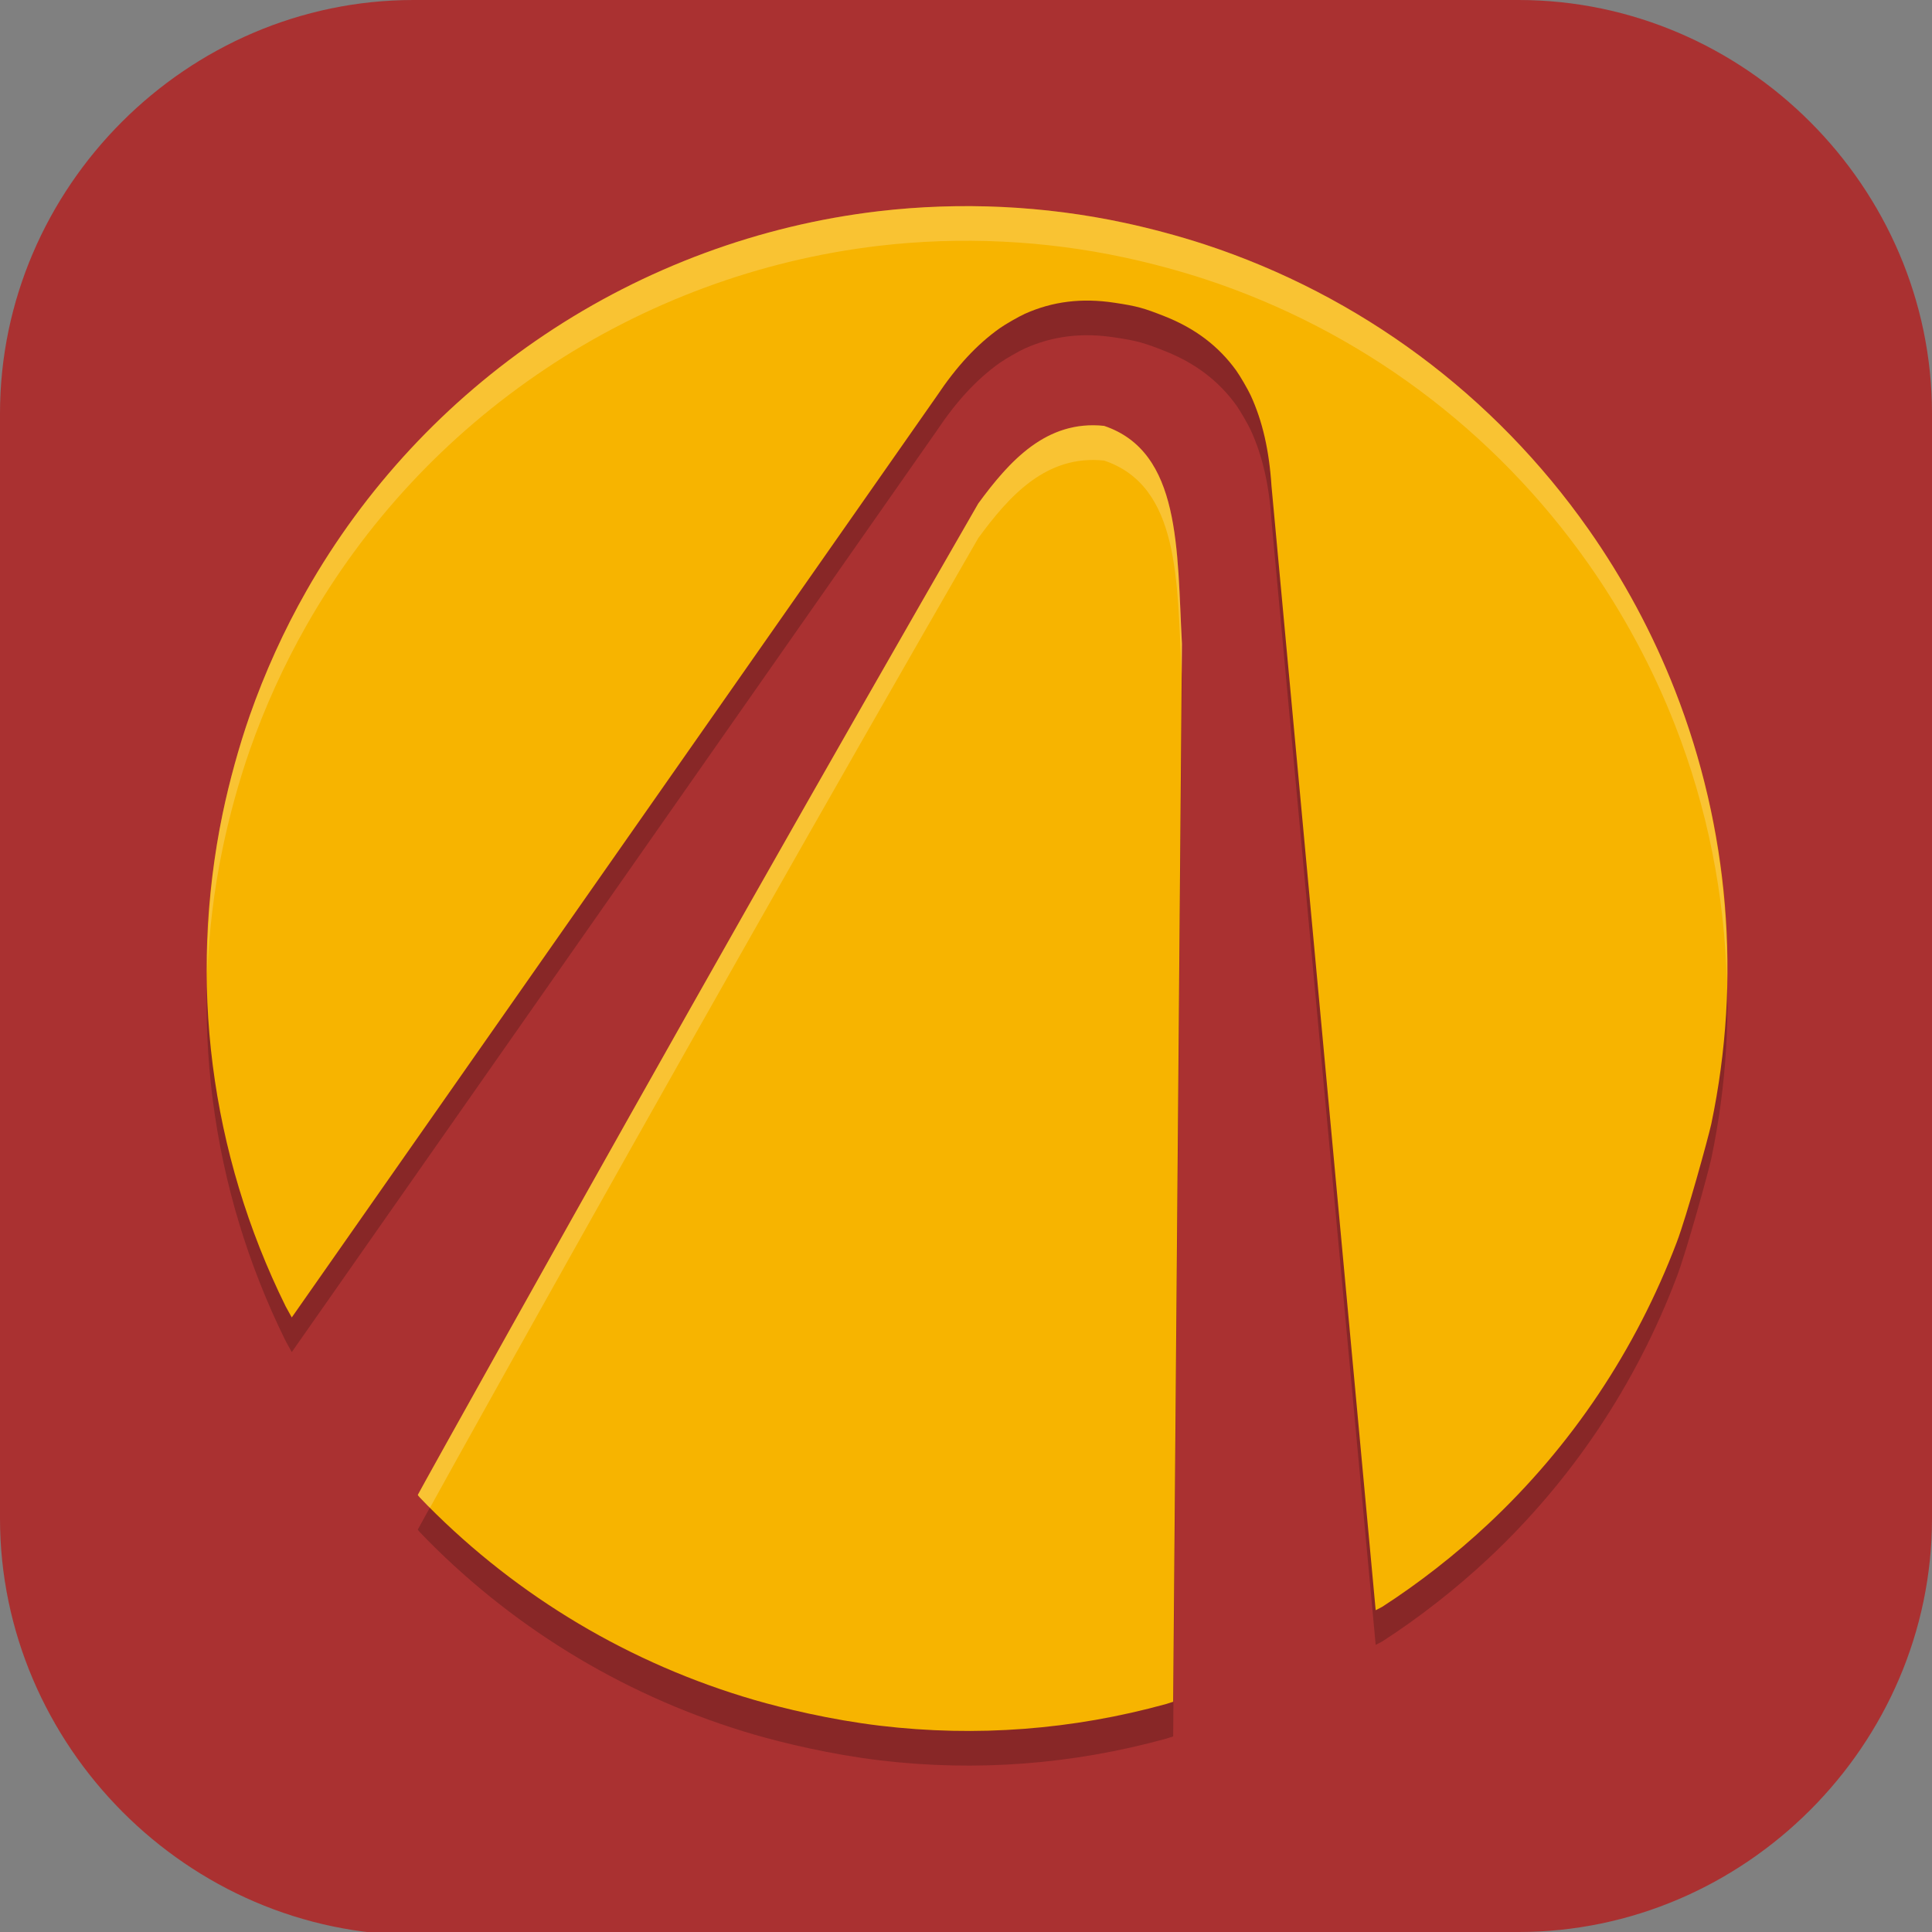 <?xml version="1.0" encoding="UTF-8" standalone="no"?>
<svg
   id="_图层_1"
   version="1.1"
   viewBox="0 0 64 64" width="32" height="32"
   sodipodi:docname="borderlands-2.svg"
   xml:space="preserve"
   inkscape:version="1.4 (e7c3feb100, 2024-10-09)"
   xmlns:inkscape="http://www.inkscape.org/namespaces/inkscape"
   xmlns:sodipodi="http://sodipodi.sourceforge.net/DTD/sodipodi-0.dtd"
   xmlns="http://www.w3.org/2000/svg"
   xmlns:svg="http://www.w3.org/2000/svg"><rect x="0" y="0" width="64" height="64" fill="#808080" stroke="none"/><sodipodi:namedview
     id="namedview26"
     pagecolor="#505050"
     bordercolor="#eeeeee"
     borderopacity="1"
     inkscape:showpageshadow="0"
     inkscape:pageopacity="0"
     inkscape:pagecheckerboard="0"
     inkscape:deskcolor="#505050"
     inkscape:zoom="10.6875"
     inkscape:cx="32"
     inkscape:cy="28.912281"
     inkscape:window-width="1920"
     inkscape:window-height="939"
     inkscape:window-x="0"
     inkscape:window-y="34"
     inkscape:window-maximized="1"
     inkscape:current-layer="_图层_1" /><!-- Generator: Adobe Illustrator 29.0.1, SVG Export Plug-In . SVG Version: 2.1.0 Build 192)  --><defs
     id="defs6"><style
       id="style1">
      .st0 {
        fill-opacity: .5;
      }

      .st0, .st1, .st2, .st3, .st4, .st5, .st6, .st7 {
        fill: #fff;
      }

      .st8 {
        fill: #133c9a;
      }

      .st2, .st9 {
        display: none;
      }

      .st3 {
        fill-opacity: .2;
      }

      .st4 {
        fill-opacity: .9;
      }

      .st10 {
        fill: #3370ff;
      }

      .st11 {
        fill: url(#_未命名的渐变_3);
      }

      .st12 {
        fill: url(#_未命名的渐变);
      }

      .st5 {
        fill-opacity: .3;
      }

      .st6 {
        fill-opacity: 0;
      }

      .st7 {
        fill-opacity: .7;
      }

      .st13 {
        fill: #00d6b9;
      }

      .st14 {
        fill: url(#_未命名的渐变_2);
      }
    </style><radialGradient
       id="_未命名的渐变"
       data-name="未命名的渐变"
       cx="123.9"
       cy="-40.2"
       fx="123.9"
       fy="-40.2"
       r="59.4"
       gradientTransform="translate(-26.8 25.5) scale(.6 -.7)"
       gradientUnits="userSpaceOnUse"><stop
         offset="0"
         stop-color="#db202e"
         id="stop1" /><stop
         offset="1"
         stop-color="#e01b24"
         id="stop2" /></radialGradient><radialGradient
       id="_未命名的渐变_2"
       data-name="未命名的渐变 2"
       cx="67.6"
       cy="26.8"
       fx="67.6"
       fy="26.8"
       r="105.2"
       gradientTransform="translate(-26.6 25.3) scale(.6 -.7)"
       gradientUnits="userSpaceOnUse"><stop
         offset="0"
         stop-color="#ffb648"
         id="stop3" /><stop
         offset="1"
         stop-color="#ff7800"
         stop-opacity="0"
         id="stop4" /></radialGradient><radialGradient
       id="_未命名的渐变_3"
       data-name="未命名的渐变 3"
       cx="61.7"
       cy="18.6"
       fx="61.7"
       fy="18.6"
       r="68"
       gradientTransform="translate(-26.8 25.8) scale(.6 -.7)"
       gradientUnits="userSpaceOnUse"><stop
         offset="0"
         stop-color="#c64600"
         id="stop5" /><stop
         offset="1"
         stop-color="#a51d2d"
         id="stop6" /></radialGradient><style
       id="style1-2">
      .st0, .st1, .st2, .st3, .st4, .st5 {
        isolation: isolate;
      }

      .st0, .st1, .st6, .st7, .st5, .st8 {
        display: none;
      }

      .st0, .st3, .st4, .st5 {
        opacity: .2;
      }

      .st1 {
        opacity: .1;
      }

      .st1, .st9, .st2, .st4, .st5 {
        fill: #fff;
      }

      .st10 {
        fill: #3f3f3f;
      }

      .st2 {
        opacity: .3;
      }

      .st6 {
        fill: #505d6e;
      }

      .st11, .st8 {
        fill: #ffcca3;
      }

      .st12 {
        fill: #fed24c;
      }

      .st13 {
        fill: #c2352a;
      }
    </style></defs><path
     class="st1"
     d="M 47.5,64.1 H 13.8 C 6.2,64.1 0,57.8 0,50.3 V 13.7 C 0,6.2 6.2,0 13.7,0 H 50.3 C 57.8,0 64,6.2 64,13.7 V 50.3 C 64,57.8 57.8,64 50.3,64 h -2.9 0.1 z"
     id="path6"
     style="display:inline;opacity:1;fill:#aa3131;fill-opacity:1" /><g
     id="g27"
     transform="matrix(1.145,0,0,1.148,-4.605,-4.652)"><path
       style="opacity:0.2"
       d="m 36.564,11.484 c -2.322,-0.498 -4.749,-0.614 -7.119,-0.337 -3.44,0.402 -6.771,1.63 -9.662,3.562 -2.858,1.909 -5.205,4.426 -6.896,7.393 -0.648,1.136 -1.2,2.349 -1.642,3.606 -0.308,0.88 -0.589,1.898 -0.782,2.823 -1.004,4.823 -0.366,9.796 1.823,14.217 l 0.177,0.32 c 0,0 18.565,-26.444 18.658,-26.583 0.577,-0.862 1.166,-1.496 1.83,-1.965 0.159,-0.112 0.549,-0.335 0.722,-0.413 0.799,-0.357 1.644,-0.463 2.592,-0.319 0.659,0.098 0.856,0.157 1.436,0.385 0.892,0.349 1.574,0.863 2.087,1.572 0.111,0.154 0.337,0.542 0.419,0.719 0.34,0.738 0.534,1.581 0.601,2.616 l 3.014,32.436 0.188,-0.097 c 1.059,-0.681 2.119,-1.507 3.058,-2.382 2.419,-2.255 4.281,-5.029 5.466,-8.143 0.291,-0.767 0.901,-2.978 0.997,-3.407 0.88,-4.188 0.518,-8.515 -1.049,-12.512 -0.638,-1.628 -1.49,-3.212 -2.5,-4.645 -2.735,-3.882 -6.611,-6.752 -11.107,-8.225 -0.719,-0.235 -1.564,-0.462 -2.311,-0.621 z m -0.6,5.857 c -1.664,-0.173 -2.73,1.003 -3.639,2.24 -4.307,7.456 -8.898,15.532 -13.557,23.845 -1.34,2.39 -2.653,4.742 -2.657,4.76 -0.004,0.015 0.053,0.079 0.282,0.31 2.625,2.646 5.873,4.572 9.462,5.612 0.82,0.236 2.18,0.568 3.628,0.741 2.78,0.33 5.569,0.119 8.279,-0.627 l 0.201,-0.064 0.254,-30.525 C 38.07,20.919 38.201,18.092 35.964,17.341 Z"
       id="path3" /><path
       style="fill:#f7b400"
       d="m 36.564,10.484 c -2.322,-0.498 -4.749,-0.614 -7.119,-0.337 -3.44,0.402 -6.771,1.63 -9.662,3.562 -2.858,1.909 -5.205,4.426 -6.896,7.393 -0.648,1.136 -1.2,2.349 -1.642,3.606 -0.308,0.88 -0.589,1.898 -0.782,2.823 -1.004,4.823 -0.366,9.796 1.823,14.217 l 0.177,0.32 c 0,0 18.565,-26.444 18.658,-26.583 0.577,-0.862 1.166,-1.496 1.83,-1.965 0.159,-0.112 0.549,-0.335 0.722,-0.413 0.799,-0.357 1.644,-0.463 2.592,-0.319 0.659,0.098 0.856,0.157 1.436,0.385 0.892,0.349 1.574,0.863 2.087,1.572 0.111,0.154 0.337,0.542 0.419,0.719 0.34,0.738 0.534,1.581 0.601,2.616 l 3.014,32.436 0.188,-0.097 c 1.059,-0.681 2.119,-1.507 3.058,-2.382 2.419,-2.255 4.281,-5.029 5.466,-8.143 0.291,-0.767 0.901,-2.978 0.997,-3.407 0.88,-4.188 0.518,-8.515 -1.049,-12.512 -0.638,-1.628 -1.49,-3.212 -2.5,-4.645 -2.735,-3.882 -6.611,-6.752 -11.107,-8.225 -0.719,-0.235 -1.564,-0.462 -2.311,-0.621 z m -0.6,5.857 c -1.664,-0.173 -2.73,1.003 -3.639,2.24 -4.307,7.456 -8.898,15.532 -13.557,23.845 -1.34,2.39 -2.653,4.742 -2.657,4.76 -0.004,0.015 0.053,0.079 0.282,0.31 2.625,2.646 5.873,4.572 9.462,5.612 0.82,0.236 2.18,0.568 3.628,0.741 2.78,0.33 5.569,0.119 8.279,-0.627 l 0.201,-0.064 0.254,-30.525 C 38.07,19.919 38.201,17.092 35.964,16.341 Z"
       id="path4" /><path
       style="opacity:0.2;fill:#ffffff"
       d="m 31.23,10.014 c 1.792,-0.061 3.593,0.097 5.334,0.47 0.747,0.159 1.592,0.386 2.311,0.621 4.496,1.473 8.372,4.343 11.107,8.225 1.01,1.433 1.862,3.017 2.5,4.645 1.061,2.704 1.555,5.562 1.5,8.423 -0.067,-2.525 -0.563,-5.034 -1.5,-7.423 -0.638,-1.628 -1.49,-3.212 -2.5,-4.645 -2.735,-3.882 -6.611,-6.752 -11.107,-8.225 -0.719,-0.235 -1.564,-0.462 -2.311,-0.621 -2.322,-0.498 -4.749,-0.615 -7.119,-0.338 -3.44,0.402 -6.771,1.631 -9.662,3.563 -2.858,1.909 -5.205,4.426 -6.896,7.393 -0.648,1.136 -1.201,2.348 -1.643,3.605 -0.308,0.88 -0.588,1.899 -0.781,2.824 -0.249,1.194 -0.395,2.397 -0.443,3.598 -0.009,-1.533 0.125,-3.072 0.443,-4.598 0.193,-0.925 0.473,-1.944 0.781,-2.824 0.442,-1.257 0.995,-2.469 1.643,-3.605 1.691,-2.967 4.038,-5.484 6.896,-7.393 2.891,-1.932 6.222,-3.161 9.662,-3.563 0.593,-0.069 1.188,-0.112 1.785,-0.132 z m 4.137,6.322 c 0.19,-0.018 0.39,-0.016 0.598,0.006 2.237,0.751 2.105,3.577 2.252,6.291 l -0.008,0.855 c -0.135,-2.668 -0.047,-5.409 -2.244,-6.146 -1.664,-0.173 -2.732,1.001 -3.641,2.238 -4.307,7.456 -8.897,15.533 -13.556,23.846 -1.164,2.076 -2.024,3.621 -2.307,4.135 -0.022,-0.023 -0.046,-0.043 -0.068,-0.065 -0.229,-0.231 -0.286,-0.295 -0.282,-0.31 0.004,-0.018 1.317,-2.37 2.657,-4.76 4.659,-8.313 9.249,-16.39 13.556,-23.846 0.796,-1.082 1.712,-2.118 3.043,-2.244 z"
       id="path5" /></g></svg>

